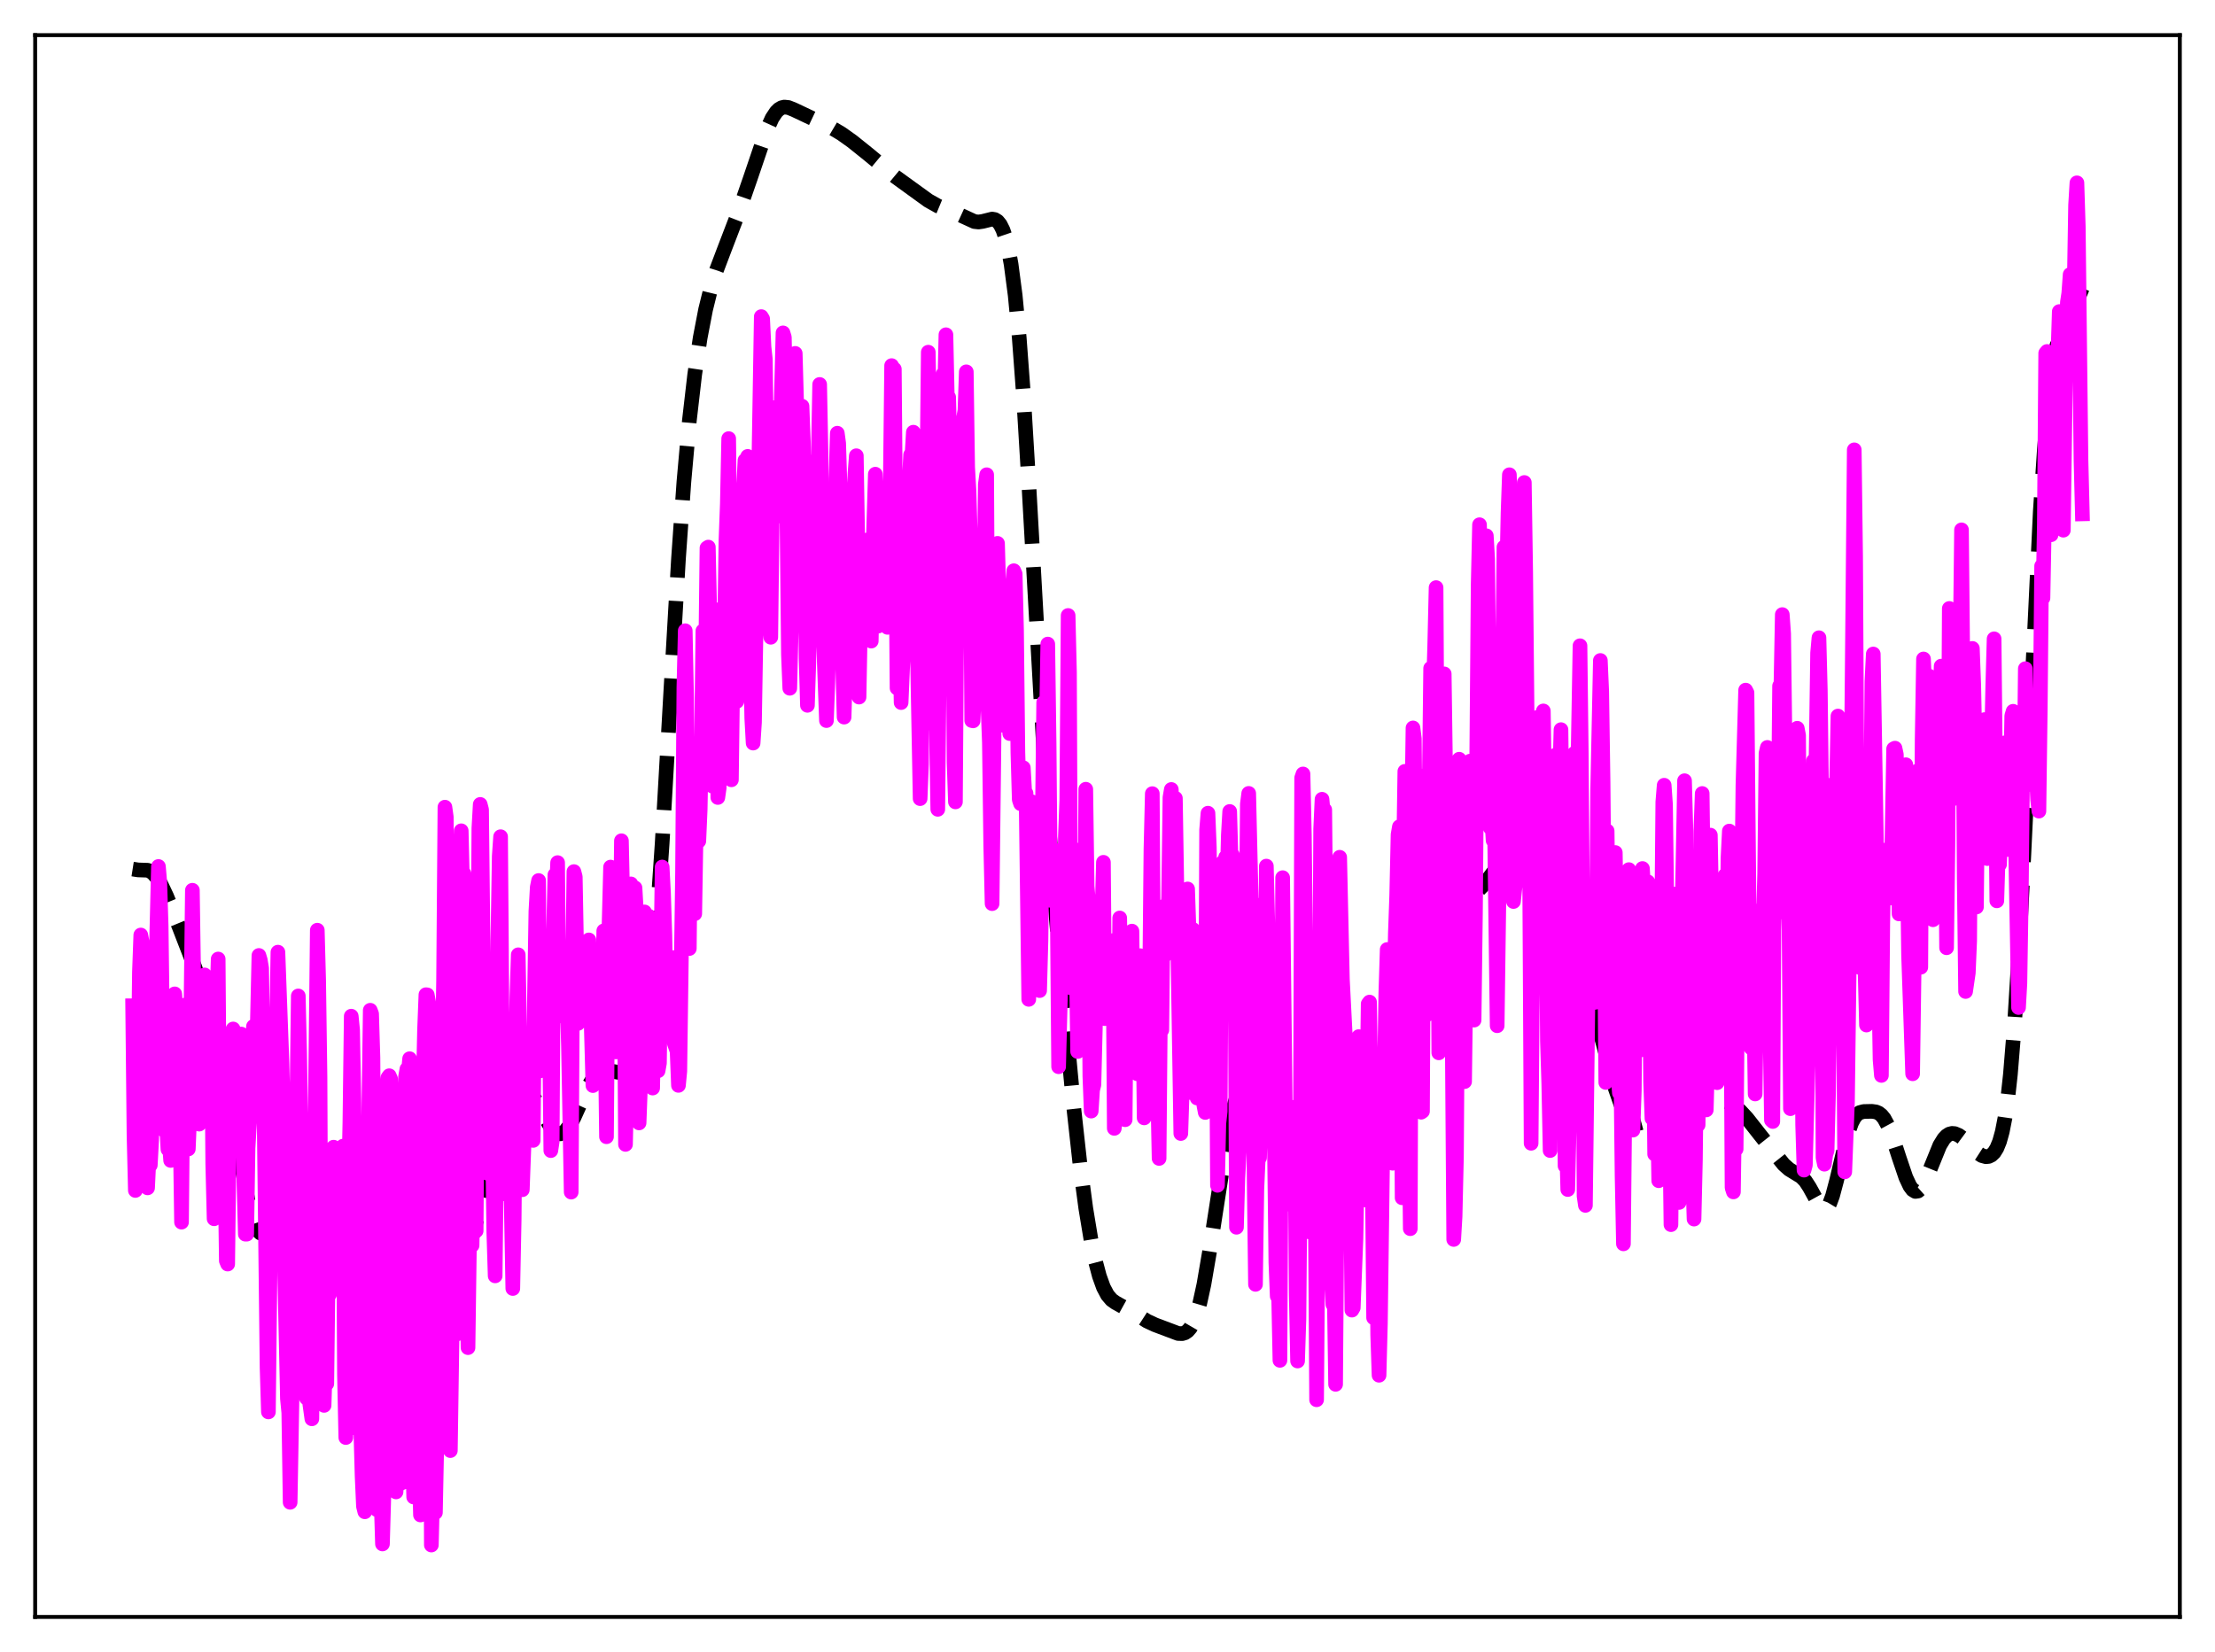 <?xml version="1.0" encoding="utf-8" standalone="no"?>
<!DOCTYPE svg PUBLIC "-//W3C//DTD SVG 1.1//EN"
  "http://www.w3.org/Graphics/SVG/1.1/DTD/svg11.dtd">
<svg xmlns:xlink="http://www.w3.org/1999/xlink" width="453.6pt" height="338.4pt" viewBox="0 0 453.6 338.4" xmlns="http://www.w3.org/2000/svg" version="1.1">
 <defs>
  <style type="text/css">*{stroke-linejoin: round; stroke-linecap: butt}</style>
 </defs>
 <g id="figure_1">
  <g id="patch_1">
   <path d="M 0 338.4 
L 453.6 338.4 
L 453.6 0 
L 0 0 
z
" style="fill: #ffffff"/>
  </g>
  <g id="axes_1">
   <g id="patch_2">
    <path d="M 7.2 331.2 
L 446.4 331.2 
L 446.4 7.2 
L 7.2 7.2 
z
" style="fill: #ffffff"/>
   </g>
   <g id="matplotlib.axis_1"/>
   <g id="matplotlib.axis_2"/>
   <g id="line2d_1">
    <path d="M 27.164 178.011 
L 28.276 178.187 
L 30.222 178.252 
L 30.778 178.466 
L 31.334 178.855 
L 32.168 179.811 
L 33.003 181.198 
L 34.115 183.554 
L 36.617 189.668 
L 39.954 198.289 
L 41.9 203.95 
L 43.29 208.622 
L 44.68 214.05 
L 46.071 220.362 
L 47.739 229.172 
L 50.797 245.991 
L 51.632 249.293 
L 52.188 250.904 
L 52.744 251.994 
L 53.3 252.556 
L 53.578 252.646 
L 53.856 252.616 
L 54.412 252.22 
L 54.968 251.437 
L 55.802 249.707 
L 56.914 246.76 
L 59.695 239.145 
L 60.807 236.79 
L 61.641 235.426 
L 62.475 234.442 
L 63.309 233.849 
L 64.144 233.618 
L 64.978 233.688 
L 66.09 234.096 
L 69.426 235.825 
L 71.095 236.85 
L 72.763 238.18 
L 75.822 240.663 
L 78.046 242.432 
L 79.436 243.899 
L 80.826 245.732 
L 83.607 249.951 
L 85.553 252.65 
L 87.221 254.53 
L 89.168 256.341 
L 91.114 257.928 
L 92.226 258.567 
L 93.06 258.748 
L 93.616 258.657 
L 94.172 258.347 
L 94.729 257.777 
L 95.285 256.914 
L 95.841 255.729 
L 96.675 253.327 
L 97.509 250.219 
L 98.899 243.887 
L 100.846 234.755 
L 101.958 230.63 
L 102.792 228.333 
L 103.626 226.69 
L 104.46 225.571 
L 105.294 224.817 
L 106.406 224.17 
L 107.241 223.929 
L 107.797 223.927 
L 108.353 224.094 
L 108.909 224.462 
L 109.465 225.043 
L 110.299 226.286 
L 111.967 229.465 
L 112.802 230.885 
L 113.636 231.861 
L 114.192 232.193 
L 114.748 232.25 
L 115.304 232.036 
L 115.86 231.57 
L 116.694 230.455 
L 117.528 228.933 
L 119.197 225.24 
L 120.587 222.32 
L 121.421 220.958 
L 122.255 219.997 
L 123.089 219.449 
L 123.923 219.261 
L 124.757 219.328 
L 127.26 219.76 
L 128.094 219.533 
L 128.65 219.169 
L 129.206 218.596 
L 129.762 217.775 
L 130.318 216.657 
L 130.874 215.175 
L 131.431 213.238 
L 131.987 210.729 
L 132.821 205.604 
L 133.655 198.455 
L 134.489 188.971 
L 135.601 172.742 
L 137.269 143.371 
L 138.938 114.556 
L 140.05 98.73 
L 141.162 86.246 
L 142.274 76.634 
L 143.386 69.194 
L 144.499 63.399 
L 145.611 58.896 
L 146.723 55.348 
L 148.391 50.949 
L 151.172 43.691 
L 153.674 36.464 
L 157.011 26.635 
L 158.123 24.194 
L 158.957 22.935 
L 159.513 22.388 
L 160.069 22.061 
L 160.625 21.931 
L 161.459 22.02 
L 162.572 22.466 
L 167.02 24.572 
L 170.079 26.052 
L 172.303 27.375 
L 174.528 28.959 
L 177.864 31.634 
L 183.425 36.249 
L 190.098 41.083 
L 192.044 42.177 
L 193.991 42.982 
L 196.493 43.982 
L 199.552 45.381 
L 200.386 45.474 
L 201.22 45.356 
L 203.166 44.873 
L 203.722 44.969 
L 204.278 45.314 
L 204.834 45.996 
L 205.391 47.109 
L 205.947 48.755 
L 206.503 51.052 
L 207.059 54.126 
L 207.893 60.473 
L 208.727 69.214 
L 209.561 80.48 
L 210.673 98.924 
L 214.01 158.368 
L 215.4 177.443 
L 217.068 196.855 
L 219.849 226.54 
L 221.239 239.139 
L 222.351 247.475 
L 223.463 254.212 
L 224.298 258.232 
L 225.132 261.38 
L 225.966 263.694 
L 226.8 265.265 
L 227.634 266.246 
L 228.468 266.841 
L 232.639 269.14 
L 234.863 270.584 
L 236.532 271.362 
L 241.258 273.14 
L 242.092 273.172 
L 242.649 273.007 
L 243.205 272.634 
L 243.761 271.998 
L 244.317 271.04 
L 244.873 269.708 
L 245.707 266.913 
L 246.541 263.107 
L 247.653 256.619 
L 251.546 231.583 
L 252.658 226.682 
L 253.492 223.945 
L 254.326 221.948 
L 255.161 220.607 
L 255.717 220.033 
L 256.273 219.682 
L 256.829 219.527 
L 257.385 219.543 
L 258.219 219.848 
L 259.053 220.451 
L 259.887 221.321 
L 261.278 223.175 
L 262.668 224.922 
L 263.224 225.374 
L 263.78 225.6 
L 264.336 225.563 
L 264.892 225.255 
L 265.448 224.7 
L 266.282 223.52 
L 268.229 220.517 
L 269.063 219.68 
L 269.897 219.25 
L 270.731 219.157 
L 273.512 219.239 
L 274.624 218.808 
L 276.57 217.929 
L 277.404 217.856 
L 278.238 218.088 
L 279.072 218.607 
L 281.853 220.757 
L 282.409 220.915 
L 282.965 220.904 
L 283.521 220.711 
L 284.355 220.099 
L 285.189 219.165 
L 286.302 217.574 
L 287.414 215.656 
L 288.526 213.24 
L 289.36 210.917 
L 290.472 207.058 
L 293.253 196.548 
L 294.087 194.27 
L 294.921 192.533 
L 296.033 190.755 
L 299.926 185.287 
L 301.316 183.788 
L 303.818 181.259 
L 305.209 179.464 
L 307.711 176.137 
L 308.823 175.079 
L 309.657 174.56 
L 310.492 174.301 
L 311.326 174.326 
L 312.16 174.664 
L 312.994 175.344 
L 313.828 176.374 
L 314.662 177.732 
L 315.774 179.975 
L 317.165 183.38 
L 318.555 187.467 
L 320.501 194.125 
L 321.891 198.704 
L 323.004 201.62 
L 324.116 203.78 
L 326.062 207.157 
L 326.896 209.145 
L 327.73 211.674 
L 329.121 216.808 
L 330.789 222.956 
L 331.901 226.119 
L 332.735 227.829 
L 333.569 229.005 
L 334.403 229.721 
L 335.238 230.039 
L 335.794 230.048 
L 336.35 229.898 
L 337.184 229.381 
L 338.018 228.555 
L 339.408 226.76 
L 340.798 225.014 
L 341.633 224.22 
L 342.467 223.681 
L 343.301 223.382 
L 344.413 223.255 
L 346.081 223.345 
L 348.028 223.64 
L 349.696 224.089 
L 352.198 225.033 
L 354.145 225.918 
L 355.257 226.616 
L 356.369 227.547 
L 357.759 229.048 
L 360.262 232.237 
L 365.266 238.511 
L 366.379 239.506 
L 367.491 240.188 
L 368.881 241.04 
L 369.715 241.9 
L 370.549 243.176 
L 372.774 247.202 
L 373.33 247.662 
L 373.608 247.712 
L 373.886 247.624 
L 374.164 247.389 
L 374.72 246.463 
L 375.276 244.955 
L 376.11 241.813 
L 378.335 232.398 
L 379.169 230.013 
L 379.725 228.954 
L 380.281 228.276 
L 380.837 227.896 
L 381.671 227.676 
L 383.339 227.639 
L 384.174 227.76 
L 384.73 227.997 
L 385.286 228.432 
L 385.842 229.115 
L 386.676 230.655 
L 387.51 232.772 
L 388.9 237.078 
L 390.291 241.187 
L 391.125 242.962 
L 391.681 243.706 
L 392.237 244.045 
L 392.793 243.963 
L 393.349 243.469 
L 393.905 242.604 
L 394.739 240.775 
L 397.242 234.607 
L 398.076 233.256 
L 398.632 232.66 
L 399.188 232.301 
L 399.744 232.158 
L 400.3 232.202 
L 401.134 232.552 
L 401.968 233.165 
L 403.359 234.537 
L 405.027 236.168 
L 405.861 236.706 
L 406.695 236.932 
L 407.251 236.873 
L 407.807 236.606 
L 408.363 236.073 
L 408.92 235.189 
L 409.476 233.829 
L 410.032 231.832 
L 410.588 229.003 
L 411.144 225.143 
L 411.7 220.065 
L 412.534 209.883 
L 413.368 196.547 
L 414.48 174.604 
L 417.817 104.797 
L 418.651 92.159 
L 419.485 82.492 
L 420.319 75.615 
L 421.154 71.051 
L 421.988 68.154 
L 422.822 66.25 
L 425.88 60.338 
L 426.436 59.015 
L 426.436 59.015 
" clip-path="url(#p82d42ed38b)" style="fill: none; stroke-dasharray: 11.1,4.8; stroke-dashoffset: 0; stroke: #000000; stroke-width: 3"/>
   </g>
   <g id="line2d_2">
    <path d="M 27.164 206.011 
L 27.442 232.506 
L 27.72 243.843 
L 27.998 242.276 
L 28.554 199.104 
L 28.832 191.522 
L 29.11 192.996 
L 29.944 239.87 
L 30.222 243.315 
L 30.5 237.427 
L 30.778 238.66 
L 31.056 233.513 
L 31.612 205.943 
L 31.89 200.058 
L 32.446 177.486 
L 32.725 180.787 
L 33.003 189.653 
L 33.281 211.145 
L 33.837 231.76 
L 34.115 230.364 
L 34.393 235.42 
L 34.671 234.027 
L 34.949 237.698 
L 35.227 230.404 
L 35.505 210.928 
L 35.783 203.578 
L 36.061 207.266 
L 36.339 207.156 
L 36.617 213.314 
L 37.173 250.337 
L 37.451 222.289 
L 37.729 206.953 
L 38.007 205.827 
L 38.563 235.354 
L 38.842 228.746 
L 39.398 182.355 
L 39.676 200.984 
L 39.954 211.082 
L 40.232 211.64 
L 40.51 217.097 
L 40.788 230.258 
L 41.066 220.973 
L 41.344 228.782 
L 41.622 223.191 
L 41.9 199.695 
L 42.178 205.088 
L 42.456 228.61 
L 42.734 229.789 
L 43.012 200.613 
L 43.29 205.547 
L 43.568 238.439 
L 43.846 249.645 
L 44.124 237.779 
L 44.402 205.397 
L 44.68 196.44 
L 44.959 231.927 
L 45.237 231.6 
L 45.515 235.965 
L 46.071 238.864 
L 46.349 258.26 
L 46.627 258.924 
L 46.905 236.074 
L 47.461 223.314 
L 47.739 210.77 
L 48.017 216.723 
L 48.573 235.454 
L 48.851 219.203 
L 49.129 216.772 
L 49.407 211.811 
L 49.685 220.649 
L 49.963 242.707 
L 50.241 252.797 
L 50.519 252.799 
L 50.797 235.18 
L 51.354 225.459 
L 51.632 215.385 
L 51.91 210.244 
L 52.188 222.175 
L 52.466 219.907 
L 53.022 195.711 
L 53.3 196.642 
L 53.578 198.302 
L 54.134 232.628 
L 54.69 280.138 
L 54.968 289.21 
L 55.524 240.681 
L 55.802 226.448 
L 56.358 211.231 
L 56.636 210.613 
L 56.914 195.034 
L 57.749 217.748 
L 58.027 228.945 
L 58.305 261.131 
L 58.861 286.487 
L 59.139 289.361 
L 59.417 307.724 
L 60.529 246.071 
L 61.085 204.002 
L 61.363 215.653 
L 62.197 267.426 
L 62.475 283.162 
L 62.753 286.357 
L 63.031 276.092 
L 63.309 286.618 
L 63.866 290.622 
L 64.978 190.536 
L 65.256 200.855 
L 65.534 220.629 
L 65.812 282.976 
L 66.368 287.868 
L 66.646 278.954 
L 66.924 283.427 
L 67.202 260.543 
L 67.48 265.125 
L 67.758 258.735 
L 68.314 234.982 
L 68.592 245.626 
L 68.87 251.444 
L 69.148 264.026 
L 69.426 258.712 
L 69.983 238.064 
L 70.261 234.764 
L 70.539 281.559 
L 70.817 294.455 
L 71.095 283.093 
L 71.373 243.673 
L 71.651 229.883 
L 71.929 208.146 
L 72.207 210.943 
L 72.485 225.906 
L 73.041 292.597 
L 73.597 282.524 
L 74.153 302.355 
L 74.431 308.544 
L 74.709 309.665 
L 74.987 299.617 
L 75.265 245.385 
L 75.822 206.934 
L 76.1 207.66 
L 76.378 216.653 
L 76.934 306.113 
L 77.212 309.25 
L 77.49 302.079 
L 77.768 298.036 
L 78.324 316.253 
L 78.602 306.509 
L 78.88 254.479 
L 79.158 223.685 
L 79.436 220.743 
L 79.714 220.348 
L 79.992 221.006 
L 80.27 228.045 
L 80.548 278.268 
L 80.826 296.817 
L 81.104 305.595 
L 81.382 297.803 
L 81.66 294.922 
L 81.939 303.914 
L 82.217 302.78 
L 82.495 303.645 
L 82.773 233.912 
L 83.051 220.581 
L 83.329 218.978 
L 83.607 219.891 
L 83.885 216.86 
L 84.441 295.923 
L 84.719 306.646 
L 84.997 301.334 
L 85.275 288.818 
L 85.553 298.762 
L 85.831 299.739 
L 86.109 310.316 
L 86.387 284.888 
L 86.665 222.863 
L 86.943 210.901 
L 87.221 203.749 
L 87.499 203.783 
L 87.777 205.309 
L 88.334 316.473 
L 88.612 305.434 
L 88.89 303.563 
L 89.168 309.823 
L 90.002 268.251 
L 90.28 227.861 
L 90.558 217.383 
L 90.836 200.926 
L 91.114 165.335 
L 91.392 167.354 
L 91.67 206.253 
L 91.948 282.704 
L 92.226 297.128 
L 93.06 240.668 
L 93.338 244.104 
L 93.616 273.239 
L 93.894 245.421 
L 94.172 177.402 
L 94.451 170.172 
L 94.729 181.851 
L 95.007 178.937 
L 95.285 201.776 
L 95.563 260.33 
L 95.841 276.042 
L 96.119 255.894 
L 96.397 249.538 
L 96.675 255.097 
L 96.953 239.226 
L 97.231 243.019 
L 97.509 252.113 
L 98.065 169.652 
L 98.343 164.771 
L 98.621 165.848 
L 99.177 216.664 
L 99.455 234.3 
L 99.733 240.294 
L 100.011 217.659 
L 100.568 238.706 
L 100.846 232.648 
L 101.124 252.391 
L 101.402 261.343 
L 101.68 237.094 
L 101.958 192.375 
L 102.236 175.361 
L 102.514 171.382 
L 103.07 244.522 
L 103.348 240.298 
L 103.626 222.232 
L 103.904 213.89 
L 104.182 229.986 
L 104.46 233.727 
L 105.016 263.929 
L 105.294 249.895 
L 105.572 219.094 
L 105.85 204.23 
L 106.128 195.573 
L 106.406 210.456 
L 106.685 235.295 
L 106.963 243.698 
L 107.519 228.729 
L 107.797 228.697 
L 108.353 215.577 
L 108.631 217.364 
L 109.187 233.594 
L 109.465 203.709 
L 109.743 186.661 
L 110.021 181.722 
L 110.299 180.361 
L 110.577 219.367 
L 110.855 207.472 
L 111.133 205.516 
L 111.411 210.687 
L 111.689 218.719 
L 111.967 217.005 
L 112.245 203.388 
L 112.523 209.793 
L 112.802 235.682 
L 113.08 233.815 
L 113.358 190.842 
L 113.636 179.19 
L 113.914 183.215 
L 114.192 176.695 
L 114.47 205.628 
L 114.748 203.053 
L 115.026 206.424 
L 115.304 208.183 
L 115.86 202.052 
L 116.138 204.422 
L 116.416 214.397 
L 116.972 244.183 
L 117.25 200.098 
L 117.528 178.536 
L 117.806 179.603 
L 118.362 209.635 
L 118.64 198.45 
L 118.919 197.481 
L 119.197 203.166 
L 119.475 203.715 
L 119.753 195.067 
L 120.309 208.369 
L 120.587 192.528 
L 121.421 222.363 
L 121.699 217.84 
L 121.977 220.629 
L 122.533 208.699 
L 122.811 200.43 
L 123.089 202.881 
L 123.367 207.642 
L 123.645 190.669 
L 124.201 232.841 
L 124.479 198.73 
L 125.036 177.607 
L 125.314 184.433 
L 125.592 214.773 
L 125.87 207.772 
L 126.148 215.474 
L 126.426 209.092 
L 126.704 197.53 
L 126.982 194.484 
L 127.26 172.216 
L 127.816 197.14 
L 128.094 234.409 
L 128.372 222.144 
L 128.65 194.666 
L 129.206 181.053 
L 129.484 198.089 
L 130.04 181.868 
L 130.318 186.702 
L 130.596 221.881 
L 130.874 230.013 
L 131.152 222.659 
L 131.431 212 
L 131.709 211.825 
L 131.987 186.793 
L 132.265 212.756 
L 132.543 203.716 
L 132.821 187.635 
L 133.099 192.039 
L 133.377 220.563 
L 133.655 222.869 
L 133.933 208.749 
L 134.211 217.605 
L 134.489 215.481 
L 134.767 219.332 
L 135.045 217.759 
L 135.601 177.595 
L 135.879 182.925 
L 136.157 191.58 
L 136.435 206.421 
L 136.713 209.918 
L 136.991 209.518 
L 137.269 207.002 
L 137.548 208.012 
L 137.826 196.143 
L 138.104 213.744 
L 138.66 215.327 
L 138.938 222.323 
L 139.216 219.421 
L 139.772 178.746 
L 140.05 140.774 
L 140.328 129.197 
L 140.606 142.997 
L 140.884 181.34 
L 141.162 194.293 
L 141.44 167.393 
L 141.718 167.405 
L 141.996 166.672 
L 142.274 187.171 
L 142.552 170.217 
L 142.83 172.572 
L 143.108 172.27 
L 143.386 165.828 
L 143.665 150.87 
L 143.943 129.228 
L 144.499 135.911 
L 144.777 112.247 
L 145.055 112.061 
L 145.333 124.81 
L 145.611 152.75 
L 145.889 161.025 
L 146.167 149.567 
L 146.445 124.85 
L 146.723 136.63 
L 147.001 163.353 
L 147.279 161.398 
L 147.835 137.987 
L 148.113 138.078 
L 148.391 128.297 
L 148.669 110.56 
L 148.947 103.186 
L 149.225 89.842 
L 149.503 114.308 
L 149.782 159.729 
L 150.06 138.567 
L 150.338 132.361 
L 150.616 131.921 
L 150.894 143.666 
L 151.172 124.412 
L 151.45 122.192 
L 151.728 122.019 
L 152.006 119.384 
L 152.284 99.892 
L 152.562 94.297 
L 152.84 96.969 
L 153.118 93.483 
L 153.396 103.404 
L 153.674 132.261 
L 153.952 147.131 
L 154.23 152.207 
L 154.508 147.981 
L 155.899 64.85 
L 156.177 65.31 
L 156.455 71.041 
L 156.733 73.596 
L 157.289 113.841 
L 157.567 127.103 
L 157.845 130.531 
L 158.401 83.502 
L 158.679 89.638 
L 159.235 105.748 
L 159.513 100.726 
L 160.347 68.183 
L 160.625 69.085 
L 160.903 83.021 
L 161.459 134.076 
L 161.737 140.981 
L 162.015 129.539 
L 162.294 95.668 
L 162.85 72.386 
L 163.128 82.236 
L 163.406 87.304 
L 163.684 89.123 
L 163.962 87.278 
L 164.24 83.197 
L 164.518 90.524 
L 164.796 108.607 
L 165.074 134.852 
L 165.352 144.473 
L 165.63 135.846 
L 166.186 101.182 
L 166.464 104.155 
L 166.742 111.166 
L 167.02 106.194 
L 167.298 94.408 
L 167.576 93.319 
L 167.854 78.747 
L 168.132 92.859 
L 168.411 125.083 
L 169.245 147.599 
L 169.523 140.035 
L 169.801 128.578 
L 170.079 107.319 
L 170.357 102.301 
L 170.913 129.533 
L 171.191 97.927 
L 171.469 88.737 
L 171.747 90.794 
L 172.025 99.554 
L 172.303 126.21 
L 172.859 146.889 
L 173.415 127.735 
L 173.693 121.862 
L 173.971 120.775 
L 174.528 104.666 
L 174.806 103.874 
L 175.084 96.998 
L 175.362 93.35 
L 175.64 110.127 
L 175.918 142.788 
L 176.474 113.351 
L 176.752 120.391 
L 177.03 124.565 
L 177.308 120.306 
L 177.586 110.6 
L 177.864 116.817 
L 178.142 127.871 
L 178.42 131.317 
L 178.698 115.198 
L 179.254 97.128 
L 179.532 102.695 
L 179.81 128.26 
L 180.088 111.503 
L 180.366 104.893 
L 180.645 104.76 
L 180.923 111.617 
L 181.201 122.405 
L 181.479 124.141 
L 181.757 128.504 
L 182.035 124.869 
L 182.591 74.891 
L 182.869 93.087 
L 183.147 75.612 
L 183.703 140.935 
L 183.981 138.829 
L 184.259 130.515 
L 184.537 143.911 
L 185.093 130.921 
L 185.927 99.997 
L 186.205 98.778 
L 186.483 93.166 
L 186.762 93.257 
L 187.04 88.53 
L 187.318 94.471 
L 187.874 134.027 
L 188.43 163.588 
L 188.708 156.499 
L 188.986 109.06 
L 189.264 91.545 
L 189.542 91.963 
L 189.82 97.579 
L 190.098 72.14 
L 190.654 101.532 
L 190.932 100.359 
L 191.21 82.327 
L 191.488 144.709 
L 191.766 149.74 
L 192.044 165.776 
L 192.6 113.746 
L 192.879 98.61 
L 193.157 76.589 
L 193.435 80.679 
L 193.713 68.568 
L 193.991 81.33 
L 194.269 81.357 
L 195.103 113.127 
L 195.381 156.162 
L 195.659 164.256 
L 195.937 125.148 
L 196.215 107.076 
L 196.493 102.341 
L 196.771 100.19 
L 197.049 88.99 
L 197.327 85.644 
L 197.605 84.04 
L 197.883 76.161 
L 198.161 95.697 
L 198.439 100.553 
L 198.717 109.862 
L 198.995 147.592 
L 199.274 147.655 
L 199.552 141.22 
L 199.83 130.892 
L 200.108 115.765 
L 200.386 117.988 
L 200.942 117.364 
L 201.22 125.954 
L 201.498 122.541 
L 201.776 99.204 
L 202.054 97.242 
L 202.332 144.725 
L 202.61 152.096 
L 202.888 173.178 
L 203.166 185.096 
L 204 113.538 
L 204.278 111.298 
L 204.556 121.113 
L 204.834 140.278 
L 205.112 141.775 
L 205.391 132.853 
L 205.669 148.628 
L 205.947 130.911 
L 206.225 144.917 
L 206.503 137.758 
L 206.781 150.262 
L 207.059 142.837 
L 207.337 120.722 
L 207.615 116.904 
L 207.893 117.568 
L 208.171 129.045 
L 208.449 154.144 
L 208.727 163.806 
L 209.005 164.622 
L 209.283 164.247 
L 209.561 157.261 
L 209.839 162.161 
L 210.117 162.488 
L 210.673 204.701 
L 210.951 191.015 
L 211.229 164.2 
L 211.508 185.876 
L 211.786 197.197 
L 212.342 175.441 
L 212.898 202.907 
L 213.176 192.666 
L 213.732 143.88 
L 214.01 165.647 
L 214.566 131.928 
L 214.844 152.475 
L 215.122 184.418 
L 215.4 176.807 
L 215.678 177.151 
L 215.956 175.281 
L 216.234 174.219 
L 216.512 185.883 
L 216.79 218.501 
L 217.625 185.803 
L 217.903 190.486 
L 218.181 171.324 
L 218.459 163.884 
L 218.737 126.073 
L 219.015 137.772 
L 219.293 202.341 
L 219.571 173.588 
L 219.849 195.682 
L 220.127 195.685 
L 220.405 196.682 
L 220.683 215.387 
L 220.961 193.94 
L 221.517 194.067 
L 221.795 210.477 
L 222.073 204.9 
L 222.351 161.663 
L 222.629 181.53 
L 222.907 184.745 
L 223.185 220.397 
L 223.463 227.591 
L 223.742 223.285 
L 224.02 222.181 
L 224.576 199.844 
L 225.132 197.347 
L 225.41 189.861 
L 225.688 187.034 
L 225.966 176.629 
L 226.244 208.647 
L 226.522 194.837 
L 226.8 200.906 
L 227.078 199.442 
L 227.356 206.7 
L 227.912 192.667 
L 228.19 231.128 
L 228.468 228.974 
L 228.746 203.146 
L 229.024 217.453 
L 229.302 188.034 
L 229.58 208.757 
L 229.858 201.646 
L 230.137 212.187 
L 230.415 229.352 
L 230.693 199.234 
L 230.971 197.888 
L 231.249 198.462 
L 231.527 201.771 
L 231.805 190.726 
L 232.083 212.915 
L 232.361 204.569 
L 232.639 210.359 
L 232.917 219.953 
L 233.195 202.226 
L 233.473 195.756 
L 233.751 210.644 
L 234.029 204.876 
L 234.307 228.979 
L 234.585 213.075 
L 235.141 203.518 
L 235.419 202.533 
L 235.697 173.965 
L 235.975 162.565 
L 236.254 203.664 
L 236.532 211.766 
L 236.81 210.271 
L 237.366 237.288 
L 237.644 206.008 
L 237.922 210.986 
L 238.2 185.707 
L 238.478 195.803 
L 238.756 185.881 
L 239.034 191.978 
L 239.312 183.582 
L 239.59 163.352 
L 239.868 161.713 
L 240.146 173.601 
L 240.424 163.717 
L 240.702 163.512 
L 241.814 232.184 
L 242.092 223.784 
L 242.649 224.121 
L 242.927 209.726 
L 243.205 182.088 
L 243.483 190.328 
L 243.761 213.619 
L 244.039 197.465 
L 244.317 190.395 
L 244.595 222.505 
L 244.873 215.577 
L 245.151 224.912 
L 245.429 219.636 
L 245.707 224.553 
L 245.985 222.747 
L 246.263 224.002 
L 246.541 226.43 
L 246.819 227.87 
L 247.097 169.979 
L 247.375 166.57 
L 247.653 173.521 
L 247.931 192.979 
L 248.209 187.74 
L 248.488 189.021 
L 248.766 190.931 
L 249.044 199.195 
L 249.322 242.79 
L 249.6 230.127 
L 249.878 227.628 
L 250.156 182.147 
L 250.434 176.58 
L 250.712 178.184 
L 250.99 175.59 
L 251.268 181.533 
L 251.546 171.023 
L 251.824 166.216 
L 252.102 176.069 
L 252.38 175.11 
L 252.658 178.957 
L 252.936 198.422 
L 253.214 251.385 
L 253.492 241.366 
L 253.77 236.132 
L 254.605 180.437 
L 254.883 193.686 
L 255.161 195.042 
L 255.439 164.718 
L 255.717 162.514 
L 256.273 186.082 
L 256.829 241.356 
L 257.107 263.078 
L 257.385 243.608 
L 257.663 237.428 
L 257.941 237.127 
L 258.219 225.404 
L 258.497 193.457 
L 258.775 185.027 
L 259.053 204.797 
L 259.331 177.407 
L 259.609 188.628 
L 259.887 207.682 
L 260.443 220.167 
L 260.721 223.172 
L 261 235.616 
L 261.278 258.551 
L 261.556 265.497 
L 261.834 265.01 
L 262.112 278.646 
L 262.668 179.779 
L 263.224 228.229 
L 263.78 244.118 
L 264.058 246.668 
L 264.336 244.796 
L 264.614 238.52 
L 264.892 226.814 
L 265.17 229.01 
L 265.448 265.076 
L 265.726 278.781 
L 266.004 270.198 
L 266.282 237.605 
L 266.56 159.343 
L 266.838 158.533 
L 267.117 171.031 
L 267.673 221.391 
L 267.951 222.886 
L 268.229 252.366 
L 268.507 247.436 
L 268.785 236.043 
L 269.063 234.476 
L 269.341 244.995 
L 269.619 286.72 
L 270.175 218.59 
L 270.453 169.78 
L 270.731 163.716 
L 271.009 166.777 
L 271.287 165.864 
L 271.843 220.861 
L 272.121 250.933 
L 272.399 244.721 
L 272.677 261.464 
L 272.955 267.172 
L 273.234 265.072 
L 273.512 283.558 
L 274.346 175.597 
L 274.902 200.557 
L 275.458 211.446 
L 275.736 253.236 
L 276.292 231.74 
L 276.57 240.881 
L 276.848 268.359 
L 277.126 267.877 
L 277.682 253.677 
L 277.96 238.318 
L 278.238 212.337 
L 278.794 233.762 
L 279.072 217.578 
L 279.351 221.16 
L 279.629 245.797 
L 280.185 205.621 
L 280.463 205.261 
L 281.019 239.61 
L 281.297 269.924 
L 281.575 247.276 
L 281.853 242.932 
L 282.131 273.445 
L 282.409 281.697 
L 282.687 271.113 
L 283.243 229.429 
L 283.521 220.103 
L 283.799 203.338 
L 284.077 194.49 
L 284.633 200.983 
L 284.911 215.447 
L 285.189 238.27 
L 285.468 205.104 
L 285.746 191.237 
L 286.024 183.405 
L 286.302 170.952 
L 286.58 169.343 
L 287.136 245.347 
L 287.414 176.218 
L 287.692 157.998 
L 287.97 177.072 
L 288.804 251.675 
L 289.082 168.557 
L 289.36 149.106 
L 289.638 151.306 
L 289.916 181.594 
L 290.194 178.801 
L 290.472 158.773 
L 290.75 173.304 
L 291.028 227.819 
L 291.306 227.633 
L 291.585 175.33 
L 291.863 165.924 
L 292.141 207.894 
L 292.975 136.89 
L 293.253 150.555 
L 293.809 132.214 
L 294.087 120.362 
L 294.643 215.656 
L 295.199 179.453 
L 295.477 150.47 
L 295.755 138.033 
L 296.033 157.819 
L 296.311 208.825 
L 296.589 202.707 
L 296.867 164.605 
L 297.145 177.825 
L 297.701 253.882 
L 297.98 249.165 
L 298.258 237.046 
L 298.814 155.517 
L 299.092 161.591 
L 299.648 188.521 
L 299.926 221.552 
L 300.204 199.942 
L 300.482 164.454 
L 300.76 157.365 
L 301.038 155.907 
L 301.594 188.524 
L 301.872 208.951 
L 302.15 186.999 
L 302.706 119.822 
L 302.984 107.481 
L 303.262 126.6 
L 303.54 167.82 
L 304.097 111.922 
L 304.375 109.741 
L 304.653 114.486 
L 305.209 169.585 
L 305.487 167.42 
L 305.765 172.153 
L 306.043 168.534 
L 306.599 210.104 
L 307.433 148.904 
L 307.711 135.845 
L 307.989 112.083 
L 308.267 121.719 
L 308.545 118.361 
L 308.823 105.071 
L 309.101 97.245 
L 309.379 107.415 
L 309.657 182.417 
L 309.935 184.66 
L 310.492 179.38 
L 310.77 177.864 
L 311.604 128.327 
L 311.882 120.106 
L 312.16 98.833 
L 312.438 117.141 
L 312.716 145.377 
L 312.994 160.398 
L 313.272 183.448 
L 313.55 234.184 
L 313.828 200.794 
L 314.384 173.114 
L 314.662 148.989 
L 314.94 146.897 
L 315.218 165.189 
L 315.496 164.576 
L 316.052 145.625 
L 316.609 180.711 
L 316.887 213.204 
L 317.165 222.045 
L 317.443 235.671 
L 317.721 181.4 
L 318.277 157.691 
L 318.555 154.665 
L 318.833 155.703 
L 319.111 162.442 
L 319.389 159.748 
L 319.667 149.459 
L 319.945 172.933 
L 320.501 238.812 
L 320.779 233.457 
L 321.057 243.654 
L 321.613 219.255 
L 321.891 204.642 
L 322.169 171.094 
L 322.448 154.285 
L 322.726 180.14 
L 323.56 132.273 
L 323.838 155.587 
L 324.116 191.302 
L 324.394 244.984 
L 324.672 246.903 
L 325.228 201.324 
L 325.506 199.604 
L 326.062 183.876 
L 326.618 205.319 
L 326.896 197.041 
L 327.174 161.883 
L 327.73 135.289 
L 328.008 141.611 
L 328.286 160.16 
L 328.843 221.724 
L 329.121 170.206 
L 329.399 193.105 
L 329.677 202.744 
L 329.955 204.697 
L 330.233 214.383 
L 330.511 184.168 
L 330.789 174.629 
L 331.067 191.814 
L 331.345 220.368 
L 331.623 223.863 
L 331.901 217.322 
L 332.179 240.899 
L 332.457 254.78 
L 333.013 199.146 
L 333.569 178.131 
L 333.847 183.112 
L 334.403 231.49 
L 334.681 223.438 
L 334.96 188.742 
L 335.238 179.407 
L 335.516 189.596 
L 335.794 210.298 
L 336.072 215.047 
L 336.35 177.902 
L 336.628 182.418 
L 337.184 194.648 
L 337.462 180.636 
L 337.74 189.529 
L 338.018 221.504 
L 338.296 229.071 
L 338.574 209.905 
L 338.852 236.404 
L 339.13 225.057 
L 339.408 226.038 
L 339.686 241.848 
L 339.964 224.767 
L 340.52 164.262 
L 340.798 160.842 
L 341.077 164.813 
L 342.189 250.85 
L 342.745 197.369 
L 343.023 183.137 
L 343.579 220.7 
L 343.857 246.301 
L 344.135 199.707 
L 344.413 189.585 
L 344.969 159.918 
L 345.247 169.964 
L 345.525 207.973 
L 345.803 229.209 
L 346.081 231.022 
L 346.359 244.529 
L 346.637 240.317 
L 346.915 249.708 
L 347.194 237.651 
L 347.472 212.374 
L 347.75 230.423 
L 348.028 207.816 
L 348.306 170.306 
L 348.584 162.534 
L 349.418 227.351 
L 349.696 217.026 
L 350.252 171.056 
L 350.53 185.857 
L 350.808 208.351 
L 351.086 210.389 
L 351.642 221.77 
L 351.92 217.166 
L 352.198 193.406 
L 352.754 201.281 
L 353.032 182.302 
L 353.311 179.249 
L 353.589 199.754 
L 353.867 175.739 
L 354.145 170.229 
L 354.423 197.753 
L 354.701 243.282 
L 354.979 244.144 
L 355.257 225.727 
L 355.535 235.367 
L 355.813 203.685 
L 356.091 203.552 
L 356.369 202.174 
L 356.647 185.162 
L 356.925 160.934 
L 357.481 141.357 
L 357.759 141.897 
L 358.315 199.838 
L 358.593 214.65 
L 358.871 211.447 
L 359.149 205.8 
L 359.428 224.082 
L 359.706 204.866 
L 359.984 212.975 
L 360.262 212.015 
L 360.818 186.113 
L 361.096 189.406 
L 361.374 179.001 
L 361.652 154.297 
L 361.93 153.098 
L 362.208 174.608 
L 362.486 211.111 
L 362.764 229.458 
L 363.042 229.718 
L 363.32 180.553 
L 363.598 187.389 
L 363.876 170.561 
L 364.154 169.386 
L 364.432 140.503 
L 364.71 140.345 
L 364.988 125.892 
L 365.266 129.807 
L 365.823 174.893 
L 366.101 181.203 
L 366.379 190.681 
L 366.657 227.094 
L 366.935 190.227 
L 367.213 177.572 
L 367.491 174.467 
L 367.769 182.835 
L 368.047 149.172 
L 368.325 150.622 
L 368.603 186.495 
L 368.881 193.366 
L 369.159 230.451 
L 369.437 239.68 
L 369.715 238.648 
L 370.271 217.772 
L 370.549 215.464 
L 370.827 183.491 
L 371.383 155.805 
L 371.661 171.994 
L 372.218 133.732 
L 372.496 130.63 
L 372.774 141.401 
L 373.052 164.107 
L 373.33 237.125 
L 373.608 238.467 
L 373.886 236.516 
L 374.164 235.665 
L 374.442 224.384 
L 374.998 180.924 
L 375.276 175.088 
L 375.554 164.331 
L 375.832 160.16 
L 376.11 160.22 
L 376.388 146.673 
L 376.666 148.551 
L 376.944 155.963 
L 377.222 168.841 
L 377.778 240.037 
L 378.335 225.72 
L 378.891 182.165 
L 379.725 92.138 
L 380.003 114.023 
L 380.281 164.383 
L 380.559 187.095 
L 380.837 198.171 
L 381.115 186.949 
L 381.393 168.059 
L 381.671 172.203 
L 381.949 199.316 
L 382.227 209.962 
L 382.505 189.406 
L 382.783 186.026 
L 383.061 171.367 
L 383.339 139.568 
L 383.617 133.963 
L 385.008 217.044 
L 385.286 220.279 
L 385.564 189.135 
L 385.842 174.138 
L 386.12 178.324 
L 386.954 183.906 
L 387.232 183.954 
L 387.788 153.386 
L 388.066 153.247 
L 388.344 154.543 
L 388.9 187.206 
L 389.456 170.421 
L 389.734 163.705 
L 390.291 156.644 
L 390.847 195.659 
L 391.681 219.946 
L 392.515 160.295 
L 392.793 157.838 
L 393.071 169.127 
L 393.349 198.125 
L 393.627 151.523 
L 393.905 134.978 
L 394.183 140.998 
L 394.461 141.231 
L 394.739 144.587 
L 395.017 138.463 
L 395.295 147.115 
L 395.573 176.792 
L 395.851 188.396 
L 396.407 155.223 
L 396.686 161.965 
L 397.52 136.445 
L 397.798 139.316 
L 398.076 140.2 
L 398.354 162.465 
L 398.632 194.132 
L 398.91 173.07 
L 399.188 124.635 
L 399.466 130.239 
L 399.744 163.742 
L 400.022 161.009 
L 400.3 147.014 
L 400.578 154.272 
L 400.856 153.194 
L 401.134 157.215 
L 401.69 108.535 
L 401.968 137.551 
L 402.246 180.021 
L 402.524 203.092 
L 403.081 199.284 
L 403.359 192.721 
L 403.637 151.388 
L 403.915 132.817 
L 404.193 140.284 
L 404.471 153.845 
L 404.749 185.79 
L 405.027 158.477 
L 405.305 165.644 
L 405.583 162.849 
L 405.861 169.088 
L 406.139 151.598 
L 406.417 147.395 
L 406.973 175.867 
L 407.251 162.023 
L 407.529 167.487 
L 408.085 140.659 
L 408.363 130.854 
L 408.92 184.522 
L 409.198 175.627 
L 409.476 177.072 
L 409.754 168.302 
L 410.032 164.248 
L 410.31 161.961 
L 410.588 152.149 
L 411.144 174.004 
L 411.422 172.717 
L 411.7 162.179 
L 411.978 146.631 
L 412.256 145.693 
L 413.368 206.372 
L 413.646 201.422 
L 413.924 183.95 
L 414.202 157.629 
L 414.48 161.276 
L 414.758 136.969 
L 415.037 148.809 
L 415.315 153.712 
L 415.593 149.06 
L 415.871 150.944 
L 416.149 151.595 
L 416.427 148.886 
L 416.705 159.488 
L 416.983 157.539 
L 417.261 163.663 
L 417.539 166.144 
L 417.817 145.249 
L 418.095 115.94 
L 418.373 122.483 
L 418.651 107.47 
L 418.929 72.34 
L 419.207 71.996 
L 419.485 78.794 
L 420.041 109.532 
L 420.597 88.544 
L 420.875 86.042 
L 421.154 81.228 
L 421.71 63.818 
L 421.988 77.827 
L 422.266 99.099 
L 422.544 108.6 
L 423.1 68.94 
L 423.378 61.876 
L 423.656 60.051 
L 423.934 56.241 
L 424.212 63.314 
L 424.49 75.607 
L 425.046 42.039 
L 425.324 37.451 
L 425.602 46.367 
L 426.158 94.266 
L 426.436 105.254 
L 426.436 105.254 
" clip-path="url(#p82d42ed38b)" style="fill: none; stroke: #ff00ff; stroke-width: 3; stroke-linecap: square"/>
   </g>
   <g id="patch_3">
    <path d="M 7.2 331.2 
L 7.2 7.2 
" style="fill: none; stroke: #000000; stroke-width: 0.8; stroke-linejoin: miter; stroke-linecap: square"/>
   </g>
   <g id="patch_4">
    <path d="M 446.4 331.2 
L 446.4 7.2 
" style="fill: none; stroke: #000000; stroke-width: 0.8; stroke-linejoin: miter; stroke-linecap: square"/>
   </g>
   <g id="patch_5">
    <path d="M 7.2 331.2 
L 446.4 331.2 
" style="fill: none; stroke: #000000; stroke-width: 0.8; stroke-linejoin: miter; stroke-linecap: square"/>
   </g>
   <g id="patch_6">
    <path d="M 7.2 7.2 
L 446.4 7.2 
" style="fill: none; stroke: #000000; stroke-width: 0.8; stroke-linejoin: miter; stroke-linecap: square"/>
   </g>
  </g>
 </g>
 <defs>
  <clipPath id="p82d42ed38b">
   <rect x="7.2" y="7.2" width="439.2" height="324"/>
  </clipPath>
 </defs>
</svg>
